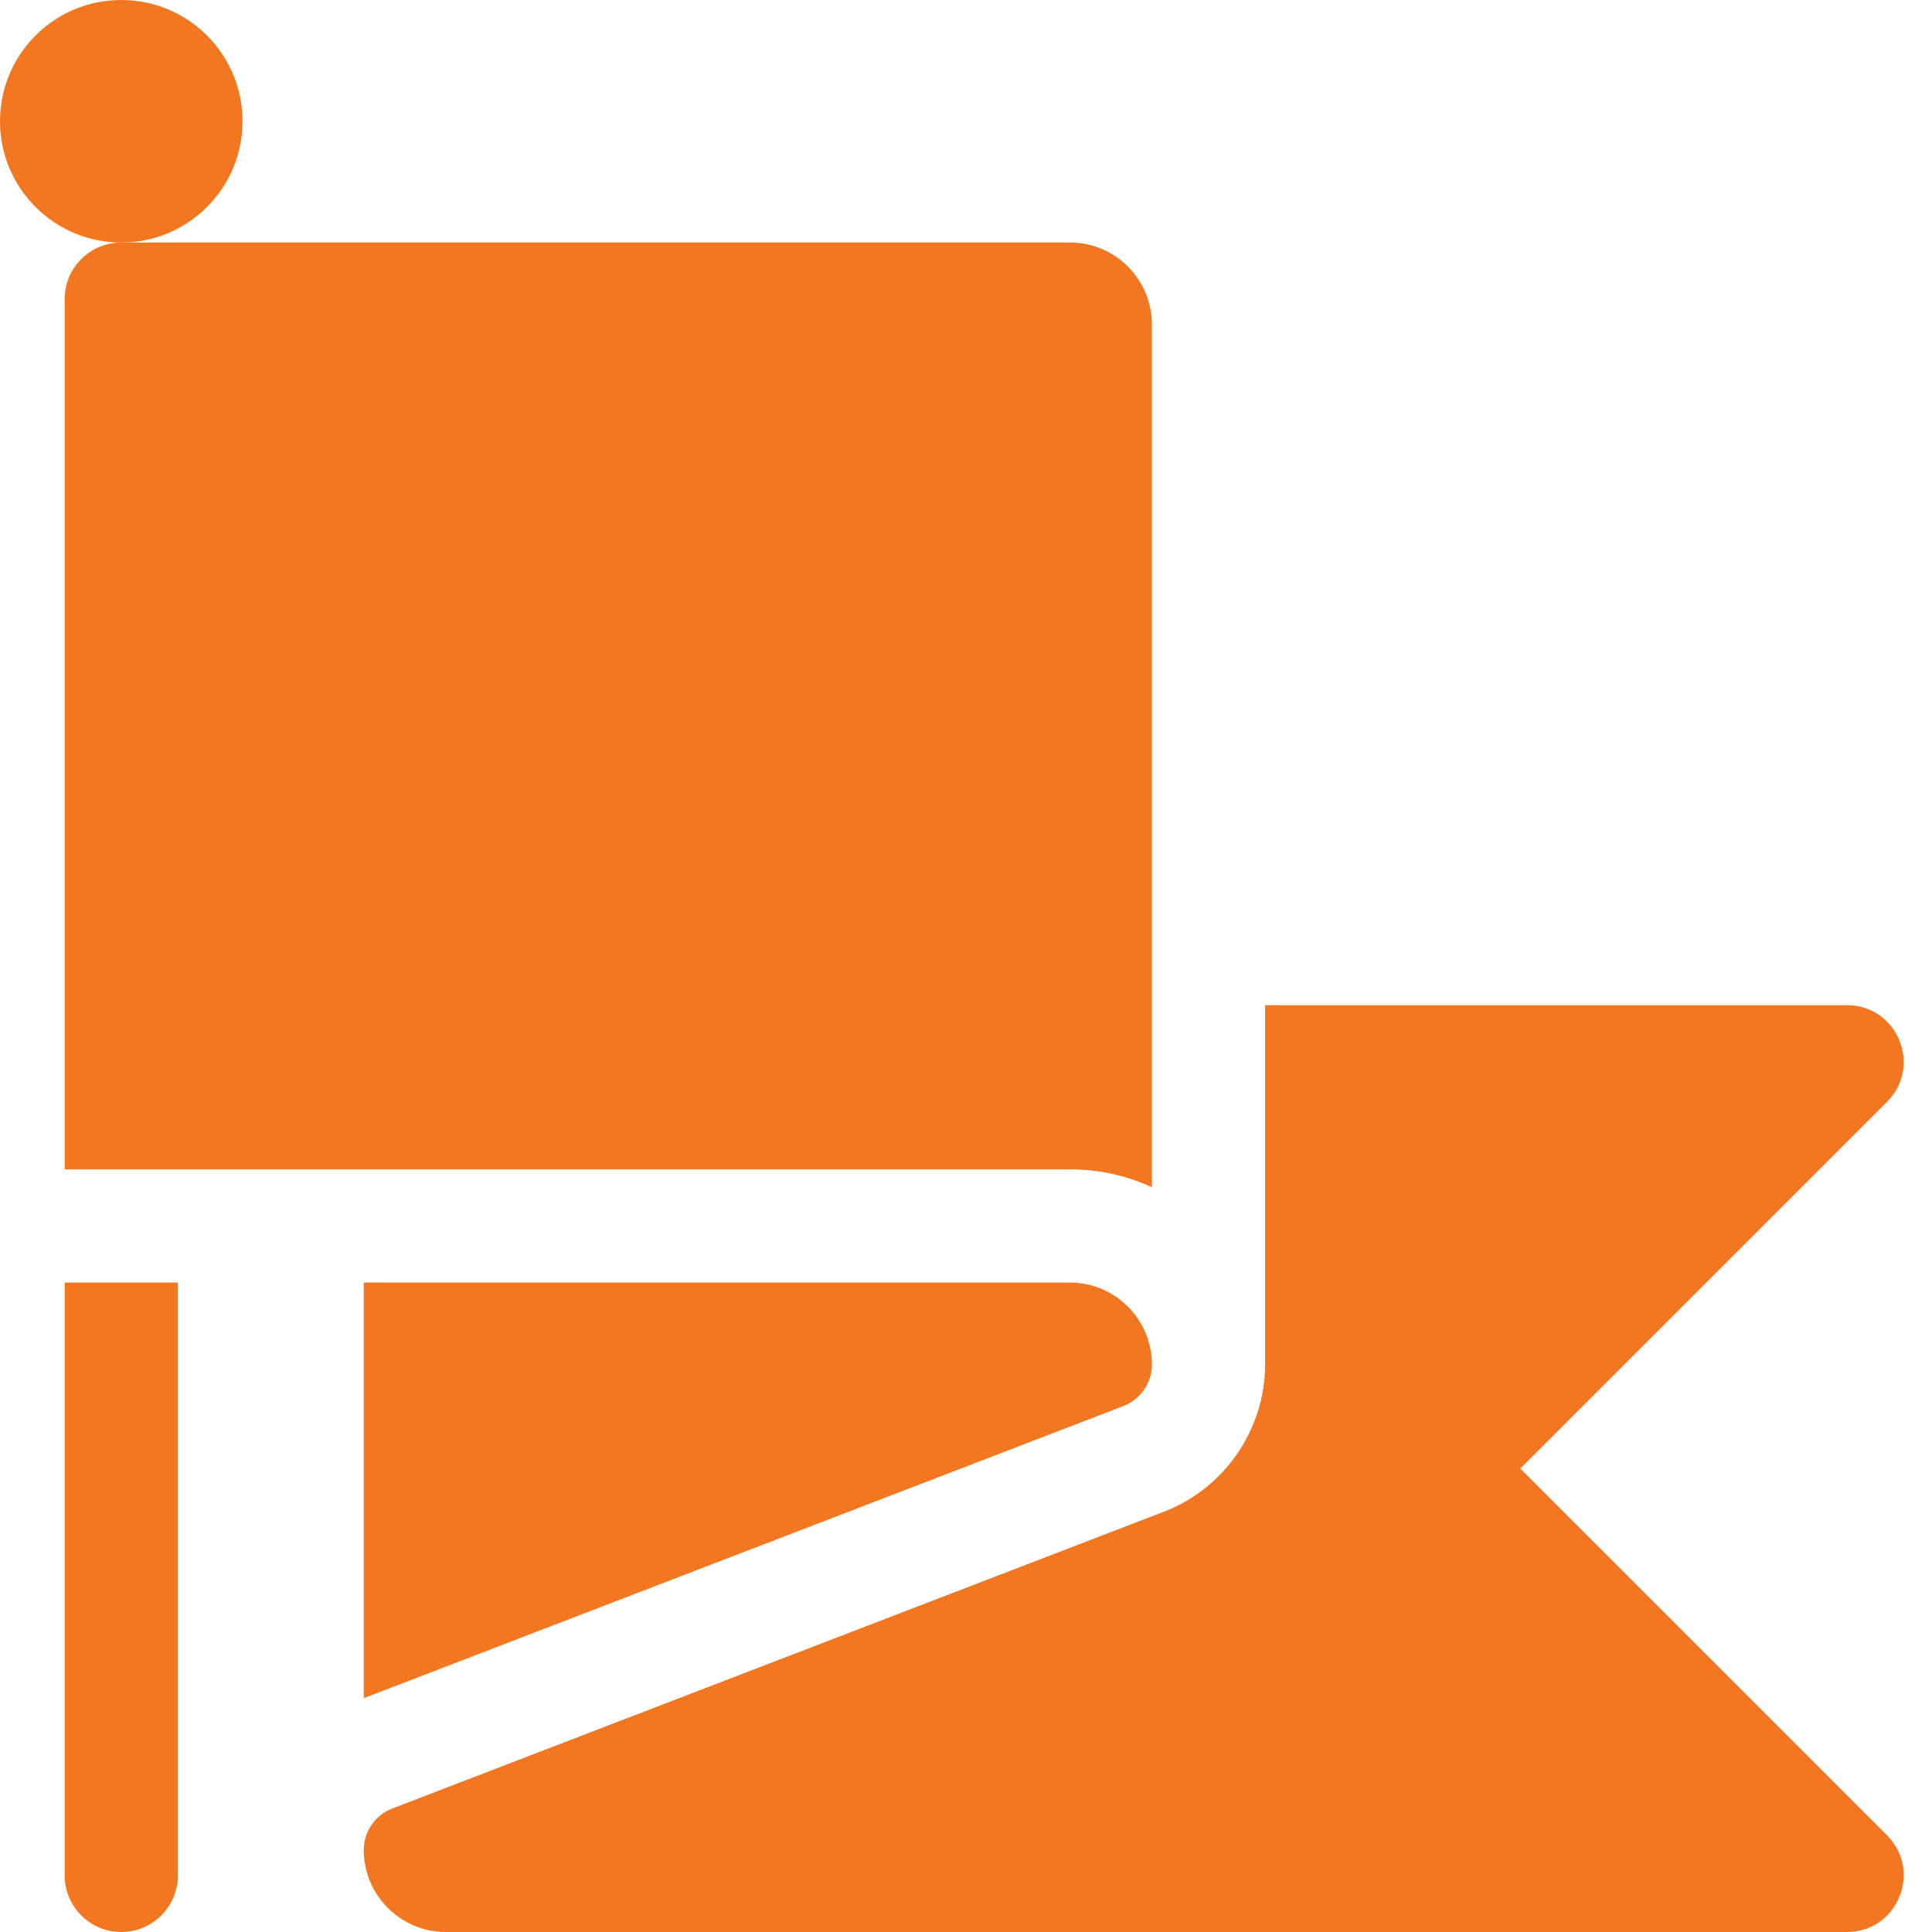 <svg width="32" height="32" viewBox="0 0 32 32" fill="none" xmlns="http://www.w3.org/2000/svg">
<path d="M2.008 4.017C3.117 4.017 4.017 3.117 4.017 2.008C4.017 0.899 3.117 0 2.008 0C0.899 0 0 0.899 0 2.008C0 3.117 0.899 4.017 2.008 4.017Z" fill="#F37720"/>
<path d="M1.071 4.954V19.368H17.72C18.197 19.368 18.659 19.47 19.079 19.665V5.376C19.079 4.633 18.479 4.017 17.72 4.017H2.008C1.491 4.017 1.071 4.436 1.071 4.954Z" fill="#F37720"/>
<path d="M6.025 21.243V28.127L18.608 23.288C18.89 23.179 19.079 22.904 19.079 22.602C19.079 21.852 18.47 21.243 17.72 21.243H6.025Z" fill="#F37720"/>
<path d="M25.18 24.324L31.255 18.249C31.845 17.659 31.427 16.649 30.592 16.649H20.954V22.602C20.954 23.673 20.282 24.652 19.282 25.037L6.496 29.955C6.214 30.063 6.025 30.339 6.025 30.641C6.025 31.39 6.635 32 7.384 32H30.592C31.427 32 31.845 30.99 31.255 30.399L25.18 24.324Z" fill="#F37720"/>
<path d="M1.071 31.063C1.071 31.58 1.491 32 2.008 32C2.526 32 2.946 31.58 2.946 31.063V21.243H1.071V31.063Z" fill="#F37720"/>
</svg>
